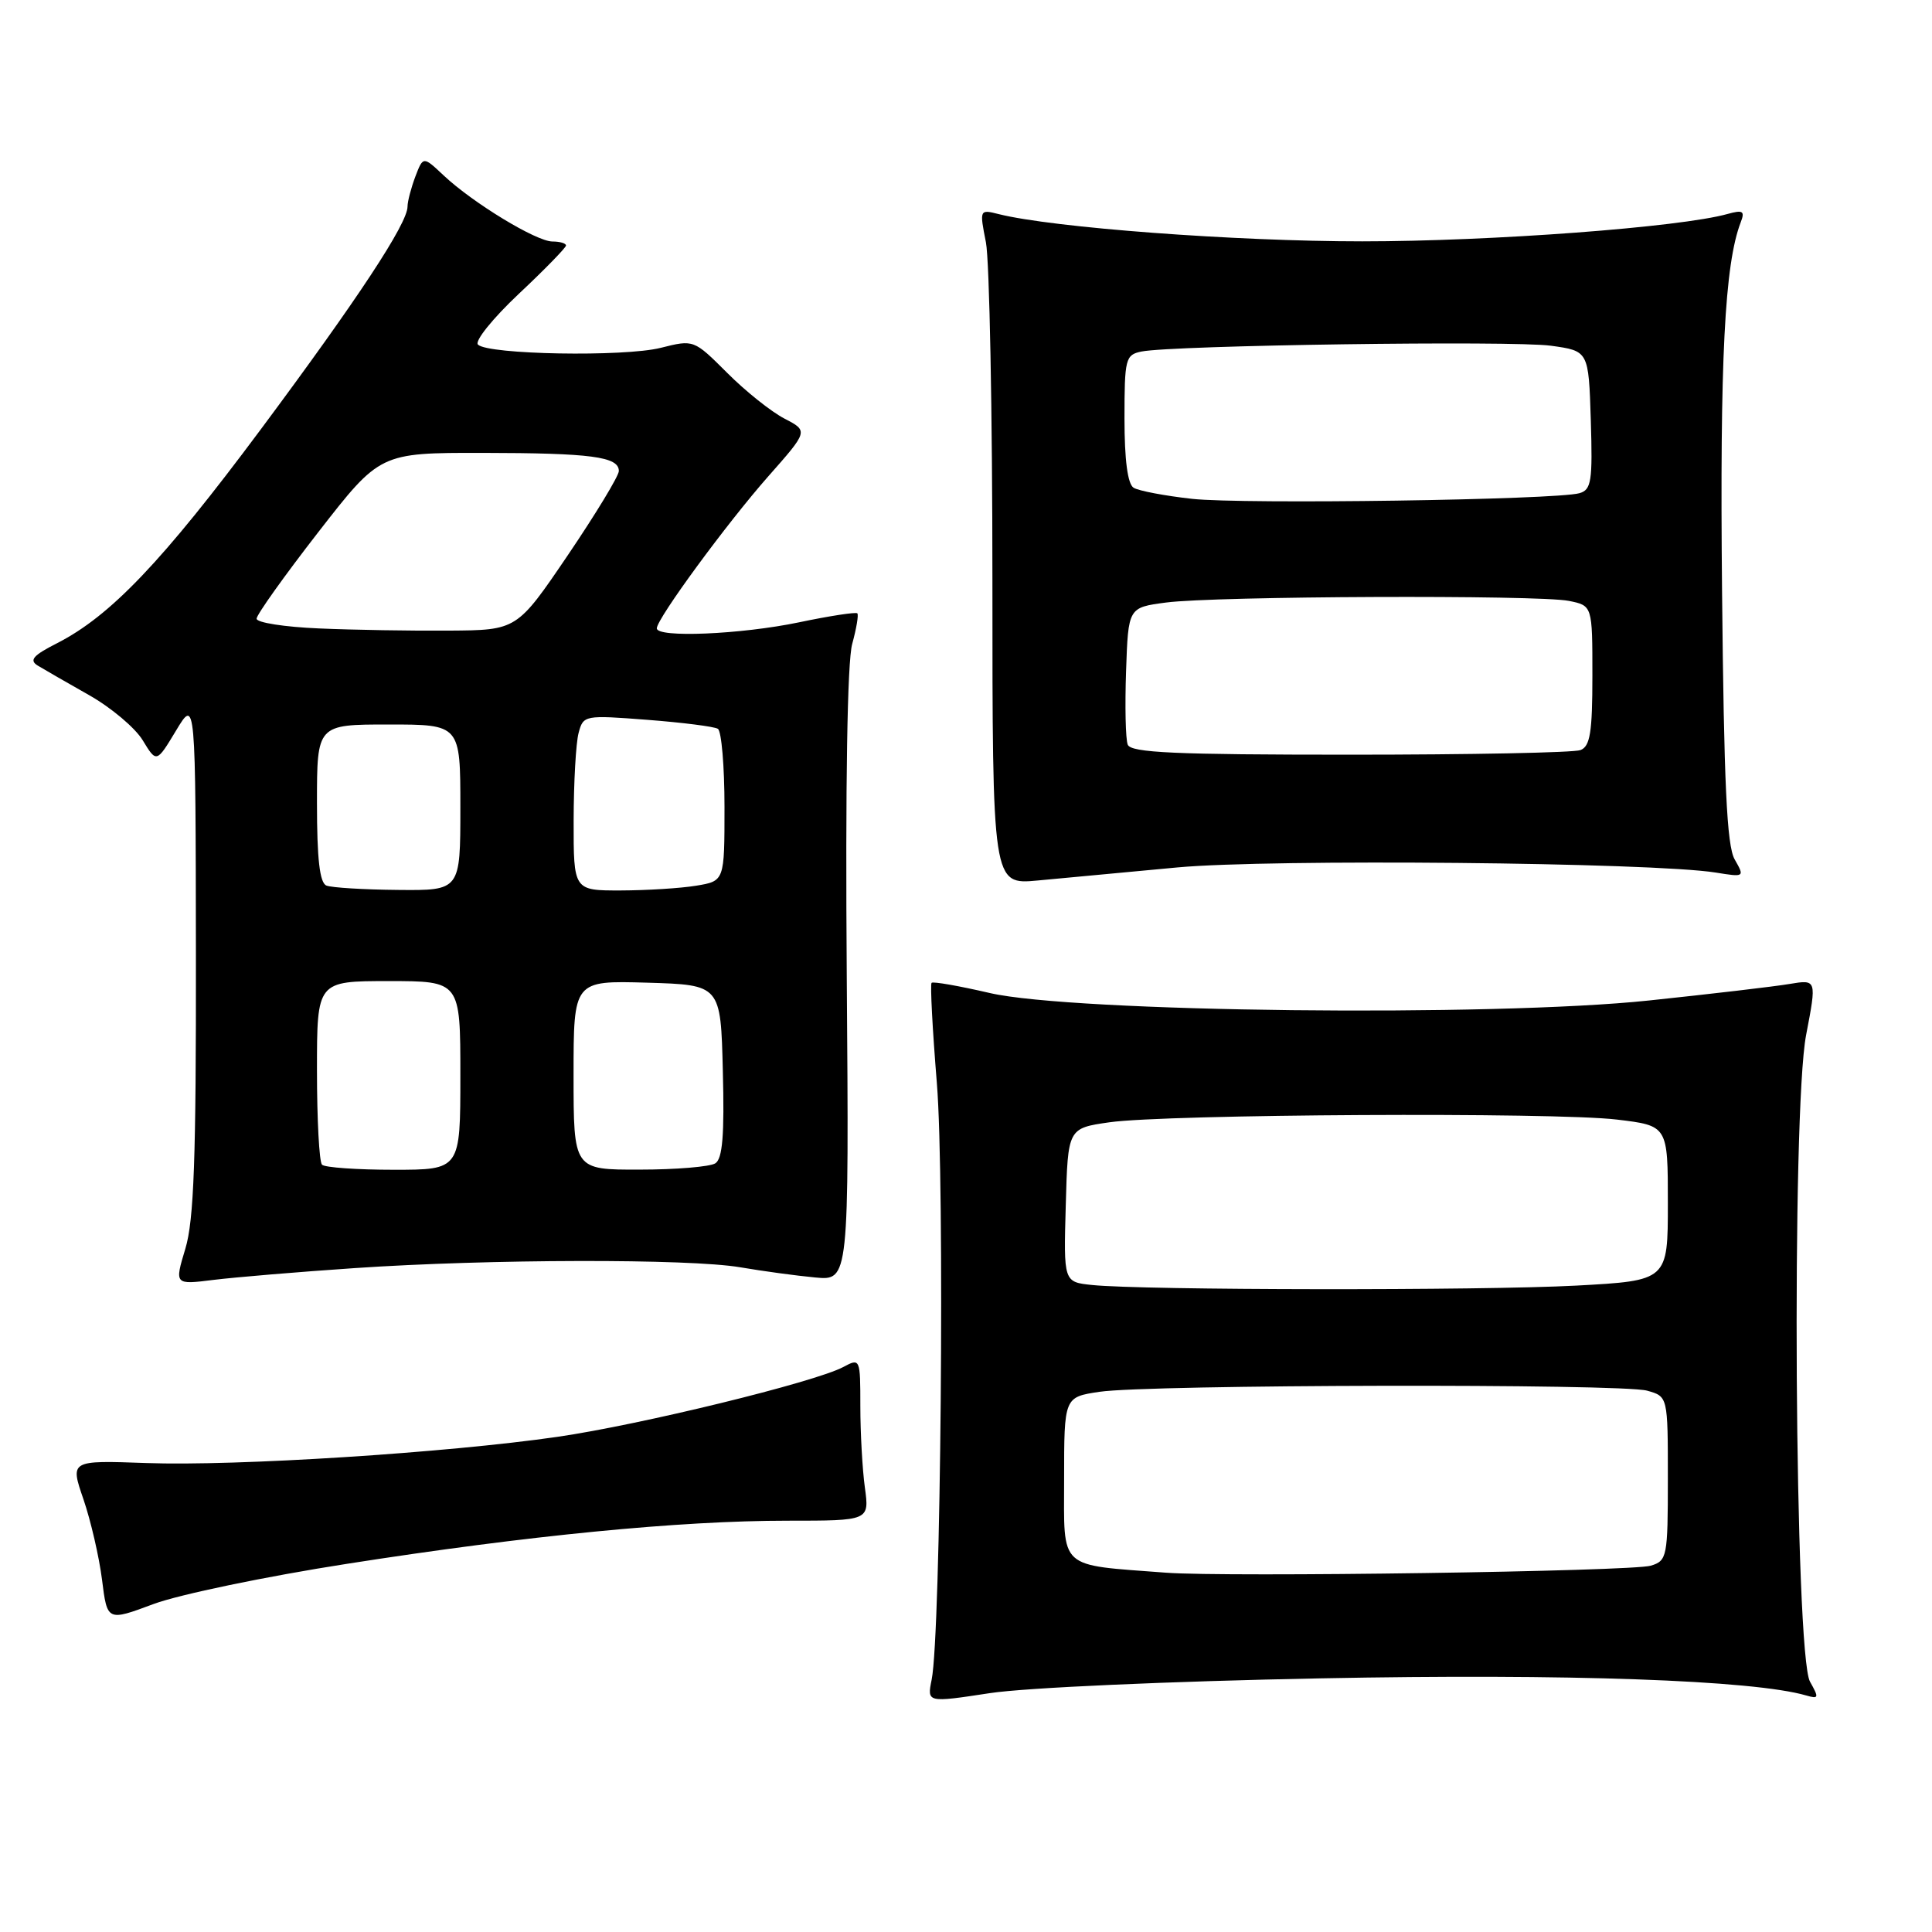 <?xml version="1.0" encoding="UTF-8" standalone="no"?>
<!DOCTYPE svg PUBLIC "-//W3C//DTD SVG 1.1//EN" "http://www.w3.org/Graphics/SVG/1.1/DTD/svg11.dtd" >
<svg xmlns="http://www.w3.org/2000/svg" xmlns:xlink="http://www.w3.org/1999/xlink" version="1.1" viewBox="0 0 256 256">
 <g >
 <path fill="currentColor"
d=" M 175.00 222.39 C 207.69 221.75 232.34 222.62 239.34 224.66 C 241.00 225.14 241.04 224.97 239.84 222.84 C 237.80 219.28 237.37 147.31 239.32 137.14 C 240.73 129.78 240.73 129.78 237.12 130.38 C 235.13 130.72 226.75 131.70 218.50 132.57 C 197.78 134.76 142.13 134.13 131.15 131.58 C 127.10 130.64 123.63 130.03 123.44 130.23 C 123.24 130.42 123.56 136.41 124.14 143.54 C 125.20 156.52 124.67 216.49 123.45 222.56 C 122.83 225.62 122.83 225.62 131.16 224.35 C 135.83 223.63 155.14 222.77 175.00 222.39 Z  M 46.00 207.21 C 69.97 203.46 90.05 201.50 104.35 201.50 C 115.20 201.50 115.20 201.50 114.60 197.11 C 114.27 194.70 114.00 189.84 114.00 186.33 C 114.00 180.00 113.97 179.94 111.75 181.13 C 107.99 183.14 84.84 188.80 73.85 190.39 C 59.18 192.51 31.29 194.29 19.39 193.86 C 9.28 193.50 9.28 193.50 11.06 198.67 C 12.03 201.51 13.14 206.31 13.52 209.33 C 14.21 214.83 14.21 214.83 20.35 212.54 C 23.73 211.28 35.27 208.88 46.00 207.21 Z  M 47.00 168.03 C 64.83 166.82 91.27 166.77 98.07 167.92 C 101.05 168.43 105.53 169.04 108.00 169.27 C 112.50 169.70 112.50 169.70 112.20 129.37 C 112.01 103.94 112.27 87.67 112.92 85.33 C 113.48 83.28 113.79 81.46 113.60 81.27 C 113.41 81.08 109.93 81.61 105.88 82.46 C 98.16 84.07 86.98 84.54 87.03 83.25 C 87.07 81.93 96.32 69.33 101.80 63.12 C 107.11 57.11 107.11 57.11 103.95 55.47 C 102.21 54.57 98.79 51.85 96.36 49.41 C 91.93 44.99 91.93 44.99 87.55 46.09 C 82.70 47.31 64.65 46.99 63.33 45.66 C 62.87 45.19 65.31 42.17 68.75 38.93 C 72.19 35.70 75.00 32.81 75.00 32.53 C 75.00 32.24 74.19 32.00 73.20 32.00 C 71.07 32.00 62.66 26.89 58.78 23.24 C 56.07 20.69 56.07 20.69 55.03 23.41 C 54.47 24.91 54.00 26.69 54.00 27.37 C 54.00 29.62 47.43 39.59 34.55 56.90 C 21.53 74.39 14.65 81.61 7.56 85.23 C 4.37 86.85 3.83 87.48 5.01 88.20 C 5.83 88.70 8.88 90.45 11.79 92.10 C 14.70 93.74 17.91 96.44 18.91 98.09 C 20.74 101.10 20.74 101.10 23.33 96.80 C 25.92 92.50 25.92 92.50 25.96 126.59 C 25.99 153.46 25.70 161.70 24.56 165.46 C 23.12 170.24 23.12 170.24 28.31 169.59 C 31.17 169.24 39.58 168.53 47.00 168.03 Z  M 156.00 114.94 C 168.38 113.79 218.93 114.27 227.35 115.62 C 231.17 116.24 231.19 116.22 229.85 113.87 C 228.81 112.05 228.43 103.84 228.18 78.22 C 227.88 47.62 228.52 35.01 230.66 29.44 C 231.23 27.97 230.94 27.79 228.92 28.35 C 222.65 30.11 197.64 31.98 180.50 31.98 C 163.67 31.98 139.50 30.17 132.33 28.37 C 129.80 27.73 129.78 27.76 130.64 32.11 C 131.11 34.53 131.50 54.67 131.50 76.87 C 131.50 117.23 131.50 117.23 137.50 116.67 C 140.80 116.36 149.12 115.58 156.00 114.94 Z  M 154.50 208.39 C 140.08 207.29 141.00 208.14 141.00 196.00 C 141.00 185.12 141.00 185.12 145.70 184.42 C 152.18 183.45 214.85 183.32 218.25 184.27 C 221.00 185.04 221.00 185.04 221.00 195.90 C 221.00 206.30 220.90 206.80 218.75 207.46 C 216.28 208.22 162.52 209.00 154.50 208.39 Z  M 144.72 170.27 C 140.93 169.88 140.93 169.88 141.22 159.69 C 141.50 149.50 141.50 149.50 147.00 148.71 C 154.56 147.63 205.95 147.35 214.25 148.35 C 221.00 149.16 221.00 149.16 221.00 159.43 C 221.00 169.69 221.00 169.69 208.84 170.35 C 196.29 171.02 151.41 170.97 144.72 170.27 Z  M 42.67 154.33 C 42.30 153.97 42.00 148.34 42.00 141.83 C 42.00 130.00 42.00 130.00 51.50 130.00 C 61.00 130.00 61.00 130.00 61.00 142.50 C 61.00 155.00 61.00 155.00 52.17 155.00 C 47.31 155.00 43.03 154.70 42.67 154.33 Z  M 76.00 142.46 C 76.00 129.93 76.00 129.93 85.75 130.21 C 95.50 130.50 95.50 130.50 95.78 141.92 C 96.00 150.38 95.74 153.55 94.78 154.15 C 94.08 154.60 89.56 154.98 84.75 154.98 C 76.00 155.00 76.00 155.00 76.00 142.46 Z  M 43.25 117.34 C 42.36 116.98 42.00 113.81 42.00 106.42 C 42.00 96.00 42.00 96.00 51.50 96.00 C 61.00 96.00 61.00 96.00 61.00 107.00 C 61.00 118.00 61.00 118.00 52.75 117.92 C 48.21 117.88 43.94 117.62 43.25 117.34 Z  M 76.01 108.75 C 76.02 103.66 76.31 98.43 76.67 97.11 C 77.29 94.77 77.45 94.74 85.77 95.38 C 90.43 95.74 94.64 96.27 95.12 96.57 C 95.60 96.87 96.00 101.53 96.00 106.93 C 96.00 116.74 96.00 116.74 92.25 117.36 C 90.19 117.70 85.69 117.98 82.25 117.99 C 76.00 118.00 76.00 118.00 76.01 108.75 Z  M 42.25 83.27 C 37.71 83.08 34.00 82.50 34.00 81.98 C 34.00 81.46 37.68 76.30 42.17 70.52 C 50.35 60.00 50.35 60.00 63.92 60.01 C 78.34 60.03 82.00 60.51 82.00 62.41 C 82.00 63.06 78.96 68.07 75.25 73.55 C 68.50 83.50 68.50 83.50 59.50 83.56 C 54.55 83.60 46.79 83.47 42.25 83.27 Z  M 149.43 98.67 C 149.14 97.93 149.05 93.55 149.21 88.92 C 149.50 80.50 149.50 80.50 154.50 79.84 C 160.97 78.98 203.80 78.81 207.88 79.62 C 211.00 80.25 211.00 80.25 211.00 89.52 C 211.00 97.05 210.70 98.90 209.42 99.39 C 208.55 99.73 194.81 100.00 178.89 100.00 C 155.68 100.00 149.84 99.74 149.43 98.67 Z  M 157.96 66.10 C 154.36 65.70 150.87 65.04 150.21 64.63 C 149.42 64.14 149.00 60.96 149.00 55.46 C 149.00 47.53 149.13 47.01 151.25 46.58 C 155.32 45.75 200.39 45.11 205.50 45.81 C 210.50 46.50 210.50 46.50 210.79 55.67 C 211.04 63.77 210.86 64.90 209.29 65.35 C 206.13 66.24 164.73 66.84 157.96 66.10 Z "/>
</g>
</svg>